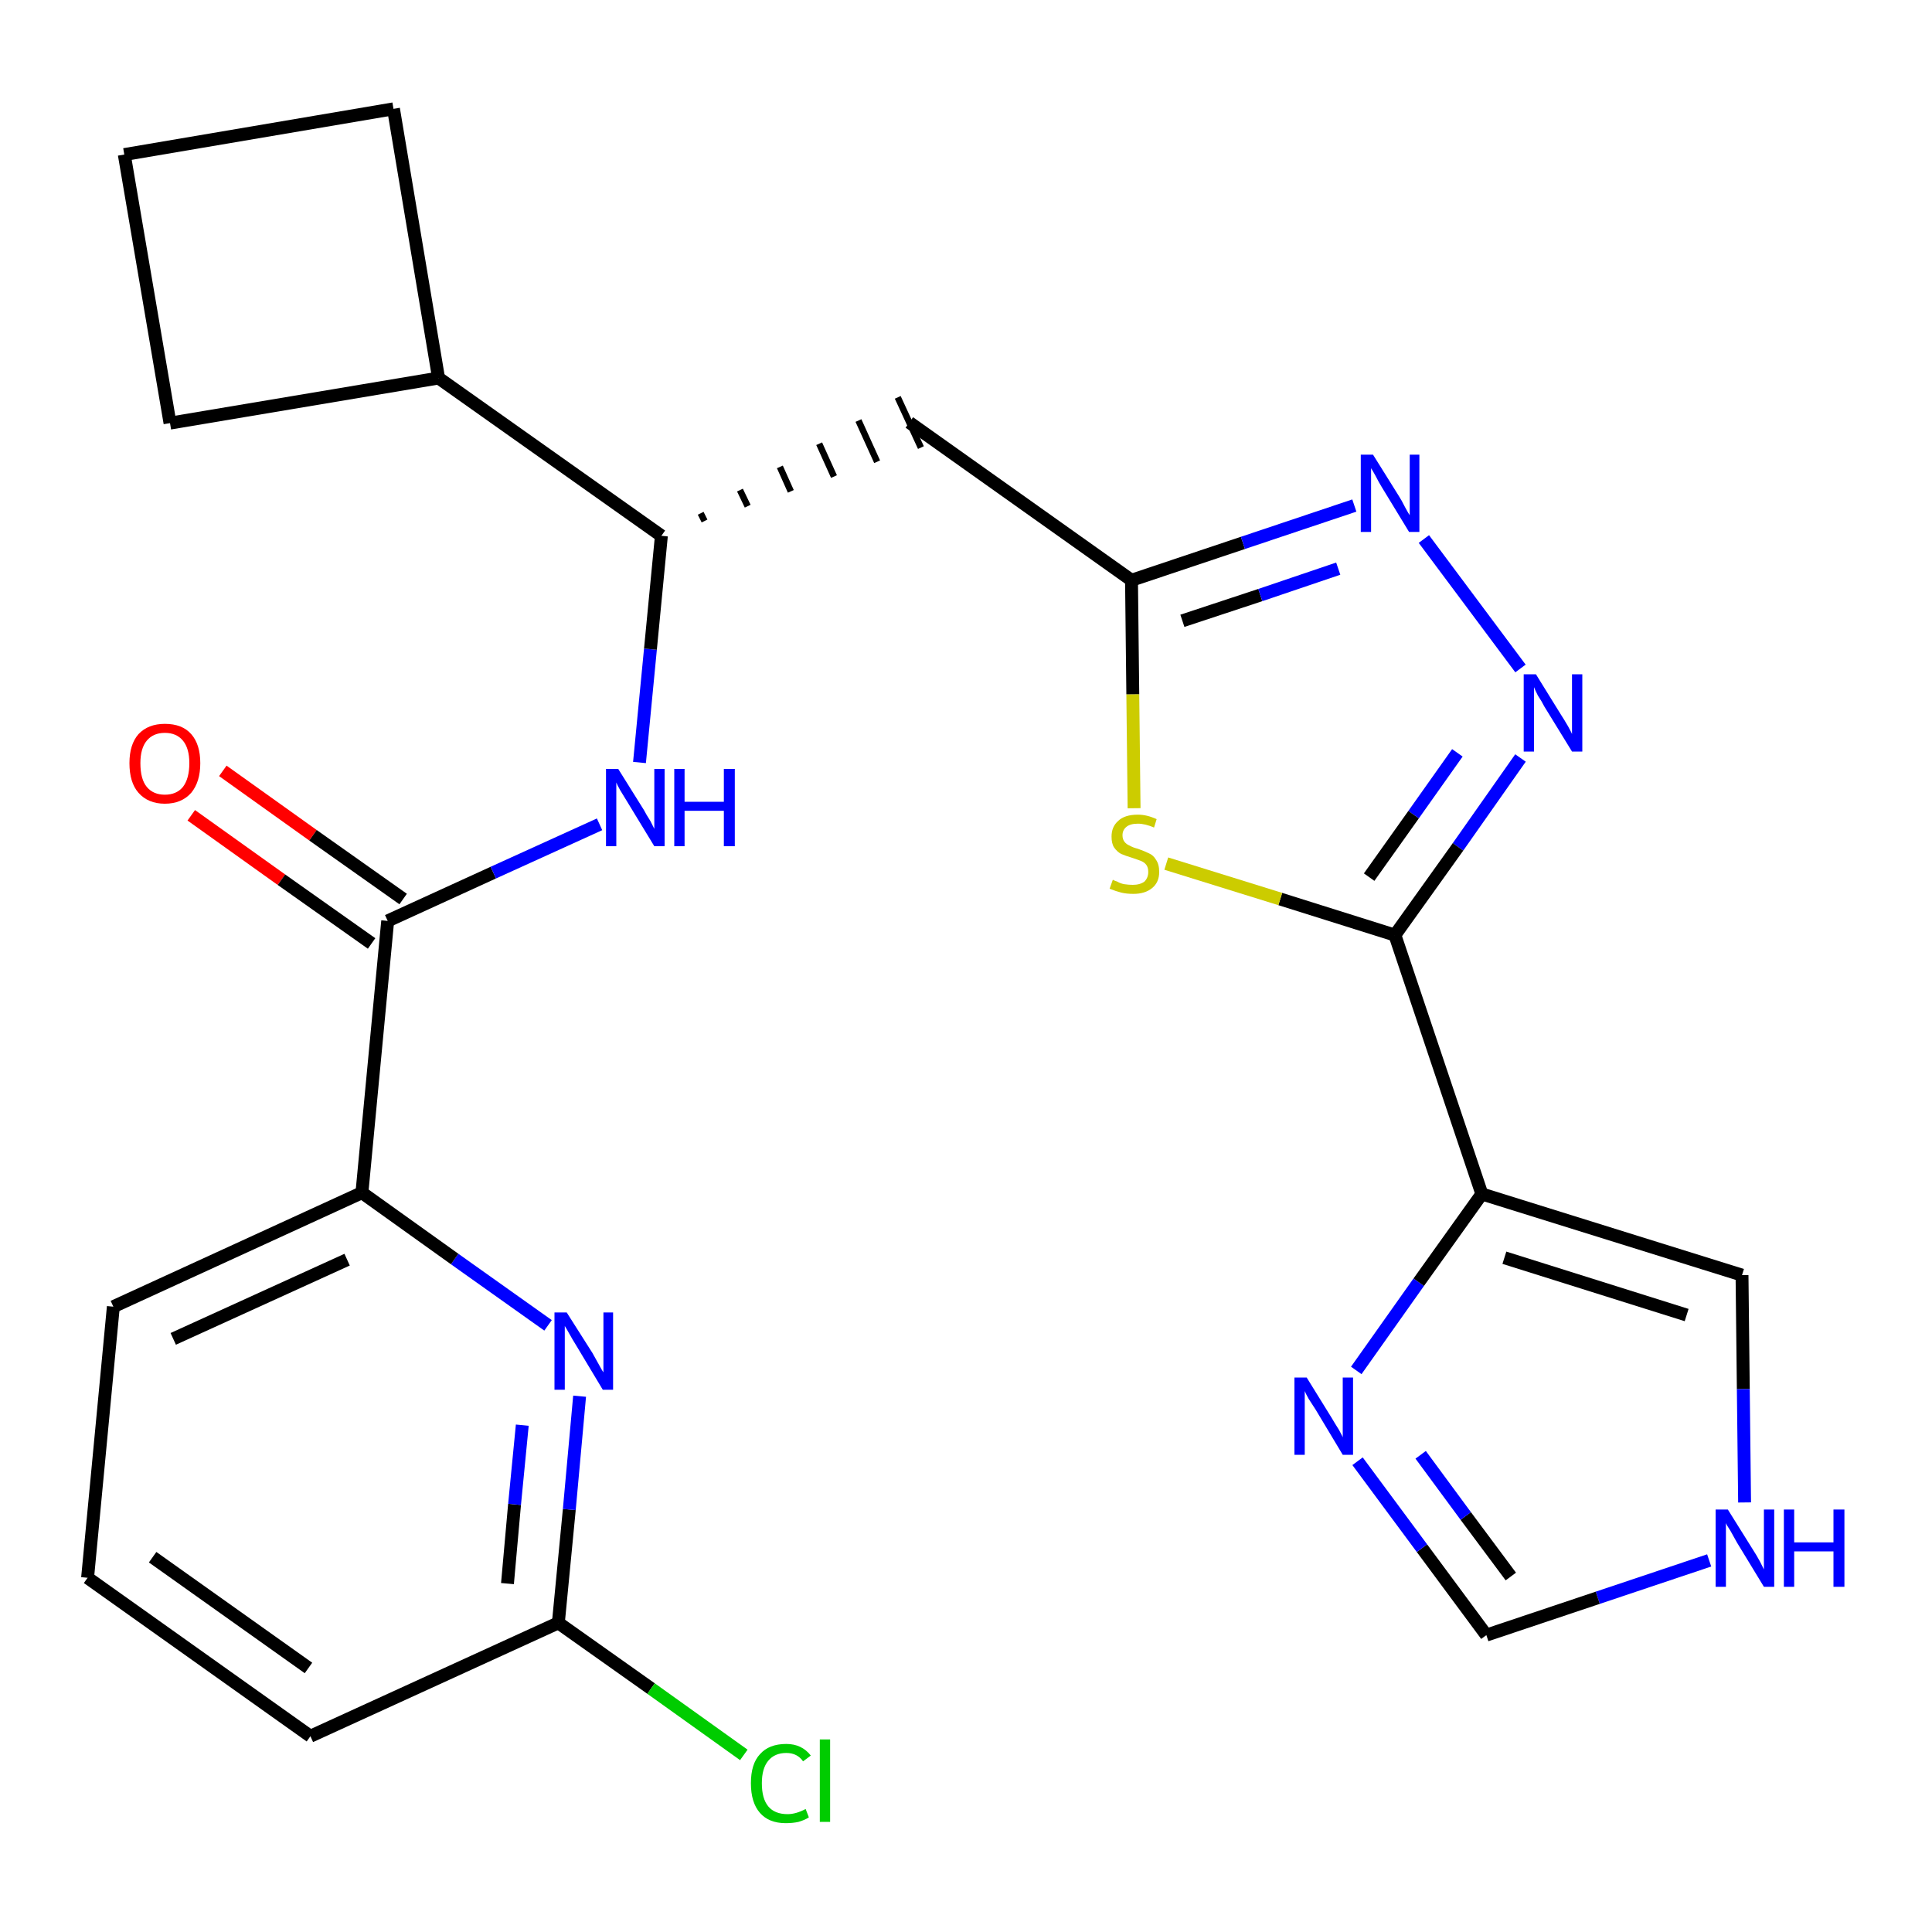 <?xml version='1.0' encoding='iso-8859-1'?>
<svg version='1.1' baseProfile='full'
              xmlns='http://www.w3.org/2000/svg'
                      xmlns:rdkit='http://www.rdkit.org/xml'
                      xmlns:xlink='http://www.w3.org/1999/xlink'
                  xml:space='preserve'
width='300px' height='300px' viewBox='0 0 300 300'>
<!-- END OF HEADER -->
<path class='bond-0 atom-0 atom-1' d='M 29.7,126.6 L 43.7,136.6' style='fill:none;fill-rule:evenodd;stroke:#FF0000;stroke-width:2.0px;stroke-linecap:butt;stroke-linejoin:miter;stroke-opacity:1' />
<path class='bond-0 atom-0 atom-1' d='M 43.7,136.6 L 57.7,146.5' style='fill:none;fill-rule:evenodd;stroke:#000000;stroke-width:2.0px;stroke-linecap:butt;stroke-linejoin:miter;stroke-opacity:1' />
<path class='bond-0 atom-0 atom-1' d='M 34.6,119.7 L 48.6,129.7' style='fill:none;fill-rule:evenodd;stroke:#FF0000;stroke-width:2.0px;stroke-linecap:butt;stroke-linejoin:miter;stroke-opacity:1' />
<path class='bond-0 atom-0 atom-1' d='M 48.6,129.7 L 62.6,139.6' style='fill:none;fill-rule:evenodd;stroke:#000000;stroke-width:2.0px;stroke-linecap:butt;stroke-linejoin:miter;stroke-opacity:1' />
<path class='bond-1 atom-1 atom-2' d='M 60.2,143.0 L 76.6,135.5' style='fill:none;fill-rule:evenodd;stroke:#000000;stroke-width:2.0px;stroke-linecap:butt;stroke-linejoin:miter;stroke-opacity:1' />
<path class='bond-1 atom-1 atom-2' d='M 76.6,135.5 L 93.1,128.0' style='fill:none;fill-rule:evenodd;stroke:#0000FF;stroke-width:2.0px;stroke-linecap:butt;stroke-linejoin:miter;stroke-opacity:1' />
<path class='bond-18 atom-1 atom-19' d='M 60.2,143.0 L 56.2,185.2' style='fill:none;fill-rule:evenodd;stroke:#000000;stroke-width:2.0px;stroke-linecap:butt;stroke-linejoin:miter;stroke-opacity:1' />
<path class='bond-2 atom-2 atom-3' d='M 99.3,118.4 L 101.0,100.8' style='fill:none;fill-rule:evenodd;stroke:#0000FF;stroke-width:2.0px;stroke-linecap:butt;stroke-linejoin:miter;stroke-opacity:1' />
<path class='bond-2 atom-2 atom-3' d='M 101.0,100.8 L 102.7,83.2' style='fill:none;fill-rule:evenodd;stroke:#000000;stroke-width:2.0px;stroke-linecap:butt;stroke-linejoin:miter;stroke-opacity:1' />
<path class='bond-3 atom-3 atom-4' d='M 109.4,80.9 L 108.8,79.7' style='fill:none;fill-rule:evenodd;stroke:#000000;stroke-width:1.0px;stroke-linecap:butt;stroke-linejoin:miter;stroke-opacity:1' />
<path class='bond-3 atom-3 atom-4' d='M 116.1,78.6 L 114.9,76.1' style='fill:none;fill-rule:evenodd;stroke:#000000;stroke-width:1.0px;stroke-linecap:butt;stroke-linejoin:miter;stroke-opacity:1' />
<path class='bond-3 atom-3 atom-4' d='M 122.8,76.3 L 121.1,72.5' style='fill:none;fill-rule:evenodd;stroke:#000000;stroke-width:1.0px;stroke-linecap:butt;stroke-linejoin:miter;stroke-opacity:1' />
<path class='bond-3 atom-3 atom-4' d='M 129.5,74.0 L 127.2,68.9' style='fill:none;fill-rule:evenodd;stroke:#000000;stroke-width:1.0px;stroke-linecap:butt;stroke-linejoin:miter;stroke-opacity:1' />
<path class='bond-3 atom-3 atom-4' d='M 136.2,71.7 L 133.3,65.3' style='fill:none;fill-rule:evenodd;stroke:#000000;stroke-width:1.0px;stroke-linecap:butt;stroke-linejoin:miter;stroke-opacity:1' />
<path class='bond-3 atom-3 atom-4' d='M 143.0,69.5 L 139.4,61.7' style='fill:none;fill-rule:evenodd;stroke:#000000;stroke-width:1.0px;stroke-linecap:butt;stroke-linejoin:miter;stroke-opacity:1' />
<path class='bond-14 atom-3 atom-15' d='M 102.7,83.2 L 68.1,58.7' style='fill:none;fill-rule:evenodd;stroke:#000000;stroke-width:2.0px;stroke-linecap:butt;stroke-linejoin:miter;stroke-opacity:1' />
<path class='bond-4 atom-4 atom-5' d='M 141.2,65.6 L 175.7,90.1' style='fill:none;fill-rule:evenodd;stroke:#000000;stroke-width:2.0px;stroke-linecap:butt;stroke-linejoin:miter;stroke-opacity:1' />
<path class='bond-5 atom-5 atom-6' d='M 175.7,90.1 L 193.0,84.3' style='fill:none;fill-rule:evenodd;stroke:#000000;stroke-width:2.0px;stroke-linecap:butt;stroke-linejoin:miter;stroke-opacity:1' />
<path class='bond-5 atom-5 atom-6' d='M 193.0,84.3 L 210.3,78.5' style='fill:none;fill-rule:evenodd;stroke:#0000FF;stroke-width:2.0px;stroke-linecap:butt;stroke-linejoin:miter;stroke-opacity:1' />
<path class='bond-5 atom-5 atom-6' d='M 183.6,96.4 L 195.7,92.4' style='fill:none;fill-rule:evenodd;stroke:#000000;stroke-width:2.0px;stroke-linecap:butt;stroke-linejoin:miter;stroke-opacity:1' />
<path class='bond-5 atom-5 atom-6' d='M 195.7,92.4 L 207.8,88.3' style='fill:none;fill-rule:evenodd;stroke:#0000FF;stroke-width:2.0px;stroke-linecap:butt;stroke-linejoin:miter;stroke-opacity:1' />
<path class='bond-25 atom-14 atom-5' d='M 176.1,125.5 L 175.9,107.8' style='fill:none;fill-rule:evenodd;stroke:#CCCC00;stroke-width:2.0px;stroke-linecap:butt;stroke-linejoin:miter;stroke-opacity:1' />
<path class='bond-25 atom-14 atom-5' d='M 175.9,107.8 L 175.7,90.1' style='fill:none;fill-rule:evenodd;stroke:#000000;stroke-width:2.0px;stroke-linecap:butt;stroke-linejoin:miter;stroke-opacity:1' />
<path class='bond-6 atom-6 atom-7' d='M 221.1,83.7 L 236.1,103.8' style='fill:none;fill-rule:evenodd;stroke:#0000FF;stroke-width:2.0px;stroke-linecap:butt;stroke-linejoin:miter;stroke-opacity:1' />
<path class='bond-7 atom-7 atom-8' d='M 236.1,117.7 L 226.4,131.5' style='fill:none;fill-rule:evenodd;stroke:#0000FF;stroke-width:2.0px;stroke-linecap:butt;stroke-linejoin:miter;stroke-opacity:1' />
<path class='bond-7 atom-7 atom-8' d='M 226.4,131.5 L 216.6,145.2' style='fill:none;fill-rule:evenodd;stroke:#000000;stroke-width:2.0px;stroke-linecap:butt;stroke-linejoin:miter;stroke-opacity:1' />
<path class='bond-7 atom-7 atom-8' d='M 226.3,116.9 L 219.5,126.5' style='fill:none;fill-rule:evenodd;stroke:#0000FF;stroke-width:2.0px;stroke-linecap:butt;stroke-linejoin:miter;stroke-opacity:1' />
<path class='bond-7 atom-7 atom-8' d='M 219.5,126.5 L 212.6,136.2' style='fill:none;fill-rule:evenodd;stroke:#000000;stroke-width:2.0px;stroke-linecap:butt;stroke-linejoin:miter;stroke-opacity:1' />
<path class='bond-8 atom-8 atom-9' d='M 216.6,145.2 L 230.1,185.4' style='fill:none;fill-rule:evenodd;stroke:#000000;stroke-width:2.0px;stroke-linecap:butt;stroke-linejoin:miter;stroke-opacity:1' />
<path class='bond-13 atom-8 atom-14' d='M 216.6,145.2 L 198.8,139.6' style='fill:none;fill-rule:evenodd;stroke:#000000;stroke-width:2.0px;stroke-linecap:butt;stroke-linejoin:miter;stroke-opacity:1' />
<path class='bond-13 atom-8 atom-14' d='M 198.8,139.6 L 181.1,134.1' style='fill:none;fill-rule:evenodd;stroke:#CCCC00;stroke-width:2.0px;stroke-linecap:butt;stroke-linejoin:miter;stroke-opacity:1' />
<path class='bond-9 atom-9 atom-10' d='M 230.1,185.4 L 270.5,198.0' style='fill:none;fill-rule:evenodd;stroke:#000000;stroke-width:2.0px;stroke-linecap:butt;stroke-linejoin:miter;stroke-opacity:1' />
<path class='bond-9 atom-9 atom-10' d='M 233.6,195.3 L 261.9,204.2' style='fill:none;fill-rule:evenodd;stroke:#000000;stroke-width:2.0px;stroke-linecap:butt;stroke-linejoin:miter;stroke-opacity:1' />
<path class='bond-28 atom-13 atom-9' d='M 210.6,212.8 L 220.3,199.1' style='fill:none;fill-rule:evenodd;stroke:#0000FF;stroke-width:2.0px;stroke-linecap:butt;stroke-linejoin:miter;stroke-opacity:1' />
<path class='bond-28 atom-13 atom-9' d='M 220.3,199.1 L 230.1,185.4' style='fill:none;fill-rule:evenodd;stroke:#000000;stroke-width:2.0px;stroke-linecap:butt;stroke-linejoin:miter;stroke-opacity:1' />
<path class='bond-10 atom-10 atom-11' d='M 270.5,198.0 L 270.7,215.7' style='fill:none;fill-rule:evenodd;stroke:#000000;stroke-width:2.0px;stroke-linecap:butt;stroke-linejoin:miter;stroke-opacity:1' />
<path class='bond-10 atom-10 atom-11' d='M 270.7,215.7 L 270.9,233.3' style='fill:none;fill-rule:evenodd;stroke:#0000FF;stroke-width:2.0px;stroke-linecap:butt;stroke-linejoin:miter;stroke-opacity:1' />
<path class='bond-11 atom-11 atom-12' d='M 265.4,242.3 L 248.1,248.1' style='fill:none;fill-rule:evenodd;stroke:#0000FF;stroke-width:2.0px;stroke-linecap:butt;stroke-linejoin:miter;stroke-opacity:1' />
<path class='bond-11 atom-11 atom-12' d='M 248.1,248.1 L 230.8,253.9' style='fill:none;fill-rule:evenodd;stroke:#000000;stroke-width:2.0px;stroke-linecap:butt;stroke-linejoin:miter;stroke-opacity:1' />
<path class='bond-12 atom-12 atom-13' d='M 230.8,253.9 L 220.8,240.4' style='fill:none;fill-rule:evenodd;stroke:#000000;stroke-width:2.0px;stroke-linecap:butt;stroke-linejoin:miter;stroke-opacity:1' />
<path class='bond-12 atom-12 atom-13' d='M 220.8,240.4 L 210.8,226.9' style='fill:none;fill-rule:evenodd;stroke:#0000FF;stroke-width:2.0px;stroke-linecap:butt;stroke-linejoin:miter;stroke-opacity:1' />
<path class='bond-12 atom-12 atom-13' d='M 234.6,244.8 L 227.6,235.4' style='fill:none;fill-rule:evenodd;stroke:#000000;stroke-width:2.0px;stroke-linecap:butt;stroke-linejoin:miter;stroke-opacity:1' />
<path class='bond-12 atom-12 atom-13' d='M 227.6,235.4 L 220.6,225.9' style='fill:none;fill-rule:evenodd;stroke:#0000FF;stroke-width:2.0px;stroke-linecap:butt;stroke-linejoin:miter;stroke-opacity:1' />
<path class='bond-15 atom-15 atom-16' d='M 68.1,58.7 L 61.1,16.9' style='fill:none;fill-rule:evenodd;stroke:#000000;stroke-width:2.0px;stroke-linecap:butt;stroke-linejoin:miter;stroke-opacity:1' />
<path class='bond-26 atom-18 atom-15' d='M 26.4,65.7 L 68.1,58.7' style='fill:none;fill-rule:evenodd;stroke:#000000;stroke-width:2.0px;stroke-linecap:butt;stroke-linejoin:miter;stroke-opacity:1' />
<path class='bond-16 atom-16 atom-17' d='M 61.1,16.9 L 19.3,24.0' style='fill:none;fill-rule:evenodd;stroke:#000000;stroke-width:2.0px;stroke-linecap:butt;stroke-linejoin:miter;stroke-opacity:1' />
<path class='bond-17 atom-17 atom-18' d='M 19.3,24.0 L 26.4,65.7' style='fill:none;fill-rule:evenodd;stroke:#000000;stroke-width:2.0px;stroke-linecap:butt;stroke-linejoin:miter;stroke-opacity:1' />
<path class='bond-19 atom-19 atom-20' d='M 56.2,185.2 L 17.6,202.9' style='fill:none;fill-rule:evenodd;stroke:#000000;stroke-width:2.0px;stroke-linecap:butt;stroke-linejoin:miter;stroke-opacity:1' />
<path class='bond-19 atom-19 atom-20' d='M 53.9,195.6 L 26.9,207.9' style='fill:none;fill-rule:evenodd;stroke:#000000;stroke-width:2.0px;stroke-linecap:butt;stroke-linejoin:miter;stroke-opacity:1' />
<path class='bond-27 atom-25 atom-19' d='M 85.1,205.8 L 70.6,195.5' style='fill:none;fill-rule:evenodd;stroke:#0000FF;stroke-width:2.0px;stroke-linecap:butt;stroke-linejoin:miter;stroke-opacity:1' />
<path class='bond-27 atom-25 atom-19' d='M 70.6,195.5 L 56.2,185.2' style='fill:none;fill-rule:evenodd;stroke:#000000;stroke-width:2.0px;stroke-linecap:butt;stroke-linejoin:miter;stroke-opacity:1' />
<path class='bond-20 atom-20 atom-21' d='M 17.6,202.9 L 13.6,245.0' style='fill:none;fill-rule:evenodd;stroke:#000000;stroke-width:2.0px;stroke-linecap:butt;stroke-linejoin:miter;stroke-opacity:1' />
<path class='bond-21 atom-21 atom-22' d='M 13.6,245.0 L 48.2,269.6' style='fill:none;fill-rule:evenodd;stroke:#000000;stroke-width:2.0px;stroke-linecap:butt;stroke-linejoin:miter;stroke-opacity:1' />
<path class='bond-21 atom-21 atom-22' d='M 23.7,241.8 L 47.9,259.0' style='fill:none;fill-rule:evenodd;stroke:#000000;stroke-width:2.0px;stroke-linecap:butt;stroke-linejoin:miter;stroke-opacity:1' />
<path class='bond-22 atom-22 atom-23' d='M 48.2,269.6 L 86.7,252.0' style='fill:none;fill-rule:evenodd;stroke:#000000;stroke-width:2.0px;stroke-linecap:butt;stroke-linejoin:miter;stroke-opacity:1' />
<path class='bond-23 atom-23 atom-24' d='M 86.7,252.0 L 101.1,262.2' style='fill:none;fill-rule:evenodd;stroke:#000000;stroke-width:2.0px;stroke-linecap:butt;stroke-linejoin:miter;stroke-opacity:1' />
<path class='bond-23 atom-23 atom-24' d='M 101.1,262.2 L 115.5,272.5' style='fill:none;fill-rule:evenodd;stroke:#00CC00;stroke-width:2.0px;stroke-linecap:butt;stroke-linejoin:miter;stroke-opacity:1' />
<path class='bond-24 atom-23 atom-25' d='M 86.7,252.0 L 88.4,234.4' style='fill:none;fill-rule:evenodd;stroke:#000000;stroke-width:2.0px;stroke-linecap:butt;stroke-linejoin:miter;stroke-opacity:1' />
<path class='bond-24 atom-23 atom-25' d='M 88.4,234.4 L 90.0,216.8' style='fill:none;fill-rule:evenodd;stroke:#0000FF;stroke-width:2.0px;stroke-linecap:butt;stroke-linejoin:miter;stroke-opacity:1' />
<path class='bond-24 atom-23 atom-25' d='M 78.8,245.9 L 79.9,233.6' style='fill:none;fill-rule:evenodd;stroke:#000000;stroke-width:2.0px;stroke-linecap:butt;stroke-linejoin:miter;stroke-opacity:1' />
<path class='bond-24 atom-23 atom-25' d='M 79.9,233.6 L 81.1,221.3' style='fill:none;fill-rule:evenodd;stroke:#0000FF;stroke-width:2.0px;stroke-linecap:butt;stroke-linejoin:miter;stroke-opacity:1' />
<path  class='atom-0' d='M 20.1 118.5
Q 20.1 115.6, 21.5 114.0
Q 23.0 112.4, 25.6 112.4
Q 28.3 112.4, 29.7 114.0
Q 31.1 115.6, 31.1 118.5
Q 31.1 121.4, 29.7 123.1
Q 28.2 124.8, 25.6 124.8
Q 23.0 124.8, 21.5 123.1
Q 20.1 121.5, 20.1 118.5
M 25.6 123.4
Q 27.4 123.4, 28.4 122.2
Q 29.4 120.9, 29.4 118.5
Q 29.4 116.2, 28.4 115.0
Q 27.4 113.8, 25.6 113.8
Q 23.8 113.8, 22.8 115.0
Q 21.8 116.2, 21.8 118.5
Q 21.8 121.0, 22.8 122.2
Q 23.8 123.4, 25.6 123.4
' fill='#FF0000'/>
<path  class='atom-2' d='M 96.0 119.4
L 100.0 125.8
Q 100.3 126.4, 101.0 127.5
Q 101.6 128.7, 101.6 128.7
L 101.6 119.4
L 103.2 119.4
L 103.2 131.4
L 101.6 131.4
L 97.4 124.5
Q 96.9 123.7, 96.3 122.7
Q 95.8 121.8, 95.7 121.5
L 95.7 131.4
L 94.1 131.4
L 94.1 119.4
L 96.0 119.4
' fill='#0000FF'/>
<path  class='atom-2' d='M 104.7 119.4
L 106.3 119.4
L 106.3 124.5
L 112.4 124.5
L 112.4 119.4
L 114.1 119.4
L 114.1 131.4
L 112.4 131.4
L 112.4 125.9
L 106.3 125.9
L 106.3 131.4
L 104.7 131.4
L 104.7 119.4
' fill='#0000FF'/>
<path  class='atom-6' d='M 213.2 70.6
L 217.2 77.0
Q 217.6 77.6, 218.2 78.8
Q 218.8 79.9, 218.9 80.0
L 218.9 70.6
L 220.4 70.6
L 220.4 82.6
L 218.8 82.6
L 214.6 75.7
Q 214.1 74.9, 213.6 73.9
Q 213.1 73.0, 212.9 72.7
L 212.9 82.6
L 211.3 82.6
L 211.3 70.6
L 213.2 70.6
' fill='#0000FF'/>
<path  class='atom-7' d='M 238.5 104.7
L 242.4 111.0
Q 242.8 111.6, 243.5 112.8
Q 244.1 113.9, 244.1 114.0
L 244.1 104.7
L 245.7 104.7
L 245.7 116.7
L 244.1 116.7
L 239.8 109.7
Q 239.4 108.9, 238.8 108.0
Q 238.3 107.0, 238.2 106.7
L 238.2 116.7
L 236.6 116.7
L 236.6 104.7
L 238.5 104.7
' fill='#0000FF'/>
<path  class='atom-11' d='M 268.3 234.4
L 272.3 240.8
Q 272.7 241.4, 273.3 242.5
Q 273.9 243.7, 273.9 243.7
L 273.9 234.4
L 275.5 234.4
L 275.5 246.4
L 273.9 246.4
L 269.7 239.5
Q 269.2 238.6, 268.7 237.7
Q 268.1 236.8, 268.0 236.5
L 268.0 246.4
L 266.4 246.4
L 266.4 234.4
L 268.3 234.4
' fill='#0000FF'/>
<path  class='atom-11' d='M 277.0 234.4
L 278.6 234.4
L 278.6 239.5
L 284.7 239.5
L 284.7 234.4
L 286.4 234.4
L 286.4 246.4
L 284.7 246.4
L 284.7 240.9
L 278.6 240.9
L 278.6 246.4
L 277.0 246.4
L 277.0 234.4
' fill='#0000FF'/>
<path  class='atom-13' d='M 202.9 213.9
L 206.8 220.2
Q 207.2 220.9, 207.9 222.0
Q 208.5 223.1, 208.5 223.2
L 208.5 213.9
L 210.1 213.9
L 210.1 225.9
L 208.5 225.9
L 204.3 218.9
Q 203.8 218.1, 203.2 217.2
Q 202.7 216.3, 202.6 216.0
L 202.6 225.9
L 201.0 225.9
L 201.0 213.9
L 202.9 213.9
' fill='#0000FF'/>
<path  class='atom-14' d='M 172.8 136.6
Q 172.9 136.7, 173.5 136.9
Q 174.0 137.2, 174.6 137.3
Q 175.3 137.4, 175.9 137.4
Q 177.0 137.4, 177.7 136.9
Q 178.3 136.3, 178.3 135.4
Q 178.3 134.7, 178.0 134.3
Q 177.7 133.9, 177.2 133.7
Q 176.7 133.5, 175.8 133.2
Q 174.8 132.9, 174.1 132.6
Q 173.5 132.3, 173.0 131.6
Q 172.6 131.0, 172.6 129.9
Q 172.6 128.4, 173.6 127.5
Q 174.6 126.5, 176.7 126.5
Q 178.1 126.5, 179.6 127.2
L 179.2 128.5
Q 177.8 127.9, 176.7 127.9
Q 175.5 127.9, 174.9 128.4
Q 174.3 128.9, 174.3 129.7
Q 174.3 130.3, 174.6 130.7
Q 174.9 131.1, 175.4 131.3
Q 175.9 131.6, 176.7 131.8
Q 177.8 132.2, 178.4 132.5
Q 179.1 132.8, 179.5 133.5
Q 180.0 134.2, 180.0 135.4
Q 180.0 137.0, 178.9 137.9
Q 177.8 138.8, 176.0 138.8
Q 174.9 138.8, 174.1 138.6
Q 173.3 138.4, 172.3 138.0
L 172.8 136.6
' fill='#CCCC00'/>
<path  class='atom-24' d='M 116.6 276.9
Q 116.6 273.9, 118.0 272.4
Q 119.4 270.8, 122.1 270.8
Q 124.5 270.8, 125.9 272.6
L 124.7 273.5
Q 123.8 272.2, 122.1 272.2
Q 120.3 272.2, 119.3 273.4
Q 118.3 274.6, 118.3 276.9
Q 118.3 279.3, 119.3 280.5
Q 120.3 281.7, 122.3 281.7
Q 123.6 281.7, 125.1 280.9
L 125.6 282.2
Q 125.0 282.6, 124.0 282.9
Q 123.1 283.1, 122.0 283.1
Q 119.4 283.1, 118.0 281.5
Q 116.6 279.9, 116.6 276.9
' fill='#00CC00'/>
<path  class='atom-24' d='M 127.3 270.1
L 128.9 270.1
L 128.9 282.9
L 127.3 282.9
L 127.3 270.1
' fill='#00CC00'/>
<path  class='atom-25' d='M 88.0 203.8
L 92.0 210.1
Q 92.4 210.8, 93.0 211.9
Q 93.6 213.0, 93.7 213.1
L 93.7 203.8
L 95.2 203.8
L 95.2 215.8
L 93.6 215.8
L 89.4 208.8
Q 88.9 208.0, 88.4 207.1
Q 87.9 206.2, 87.7 205.9
L 87.7 215.8
L 86.1 215.8
L 86.1 203.8
L 88.0 203.8
' fill='#0000FF'/>
</svg>
